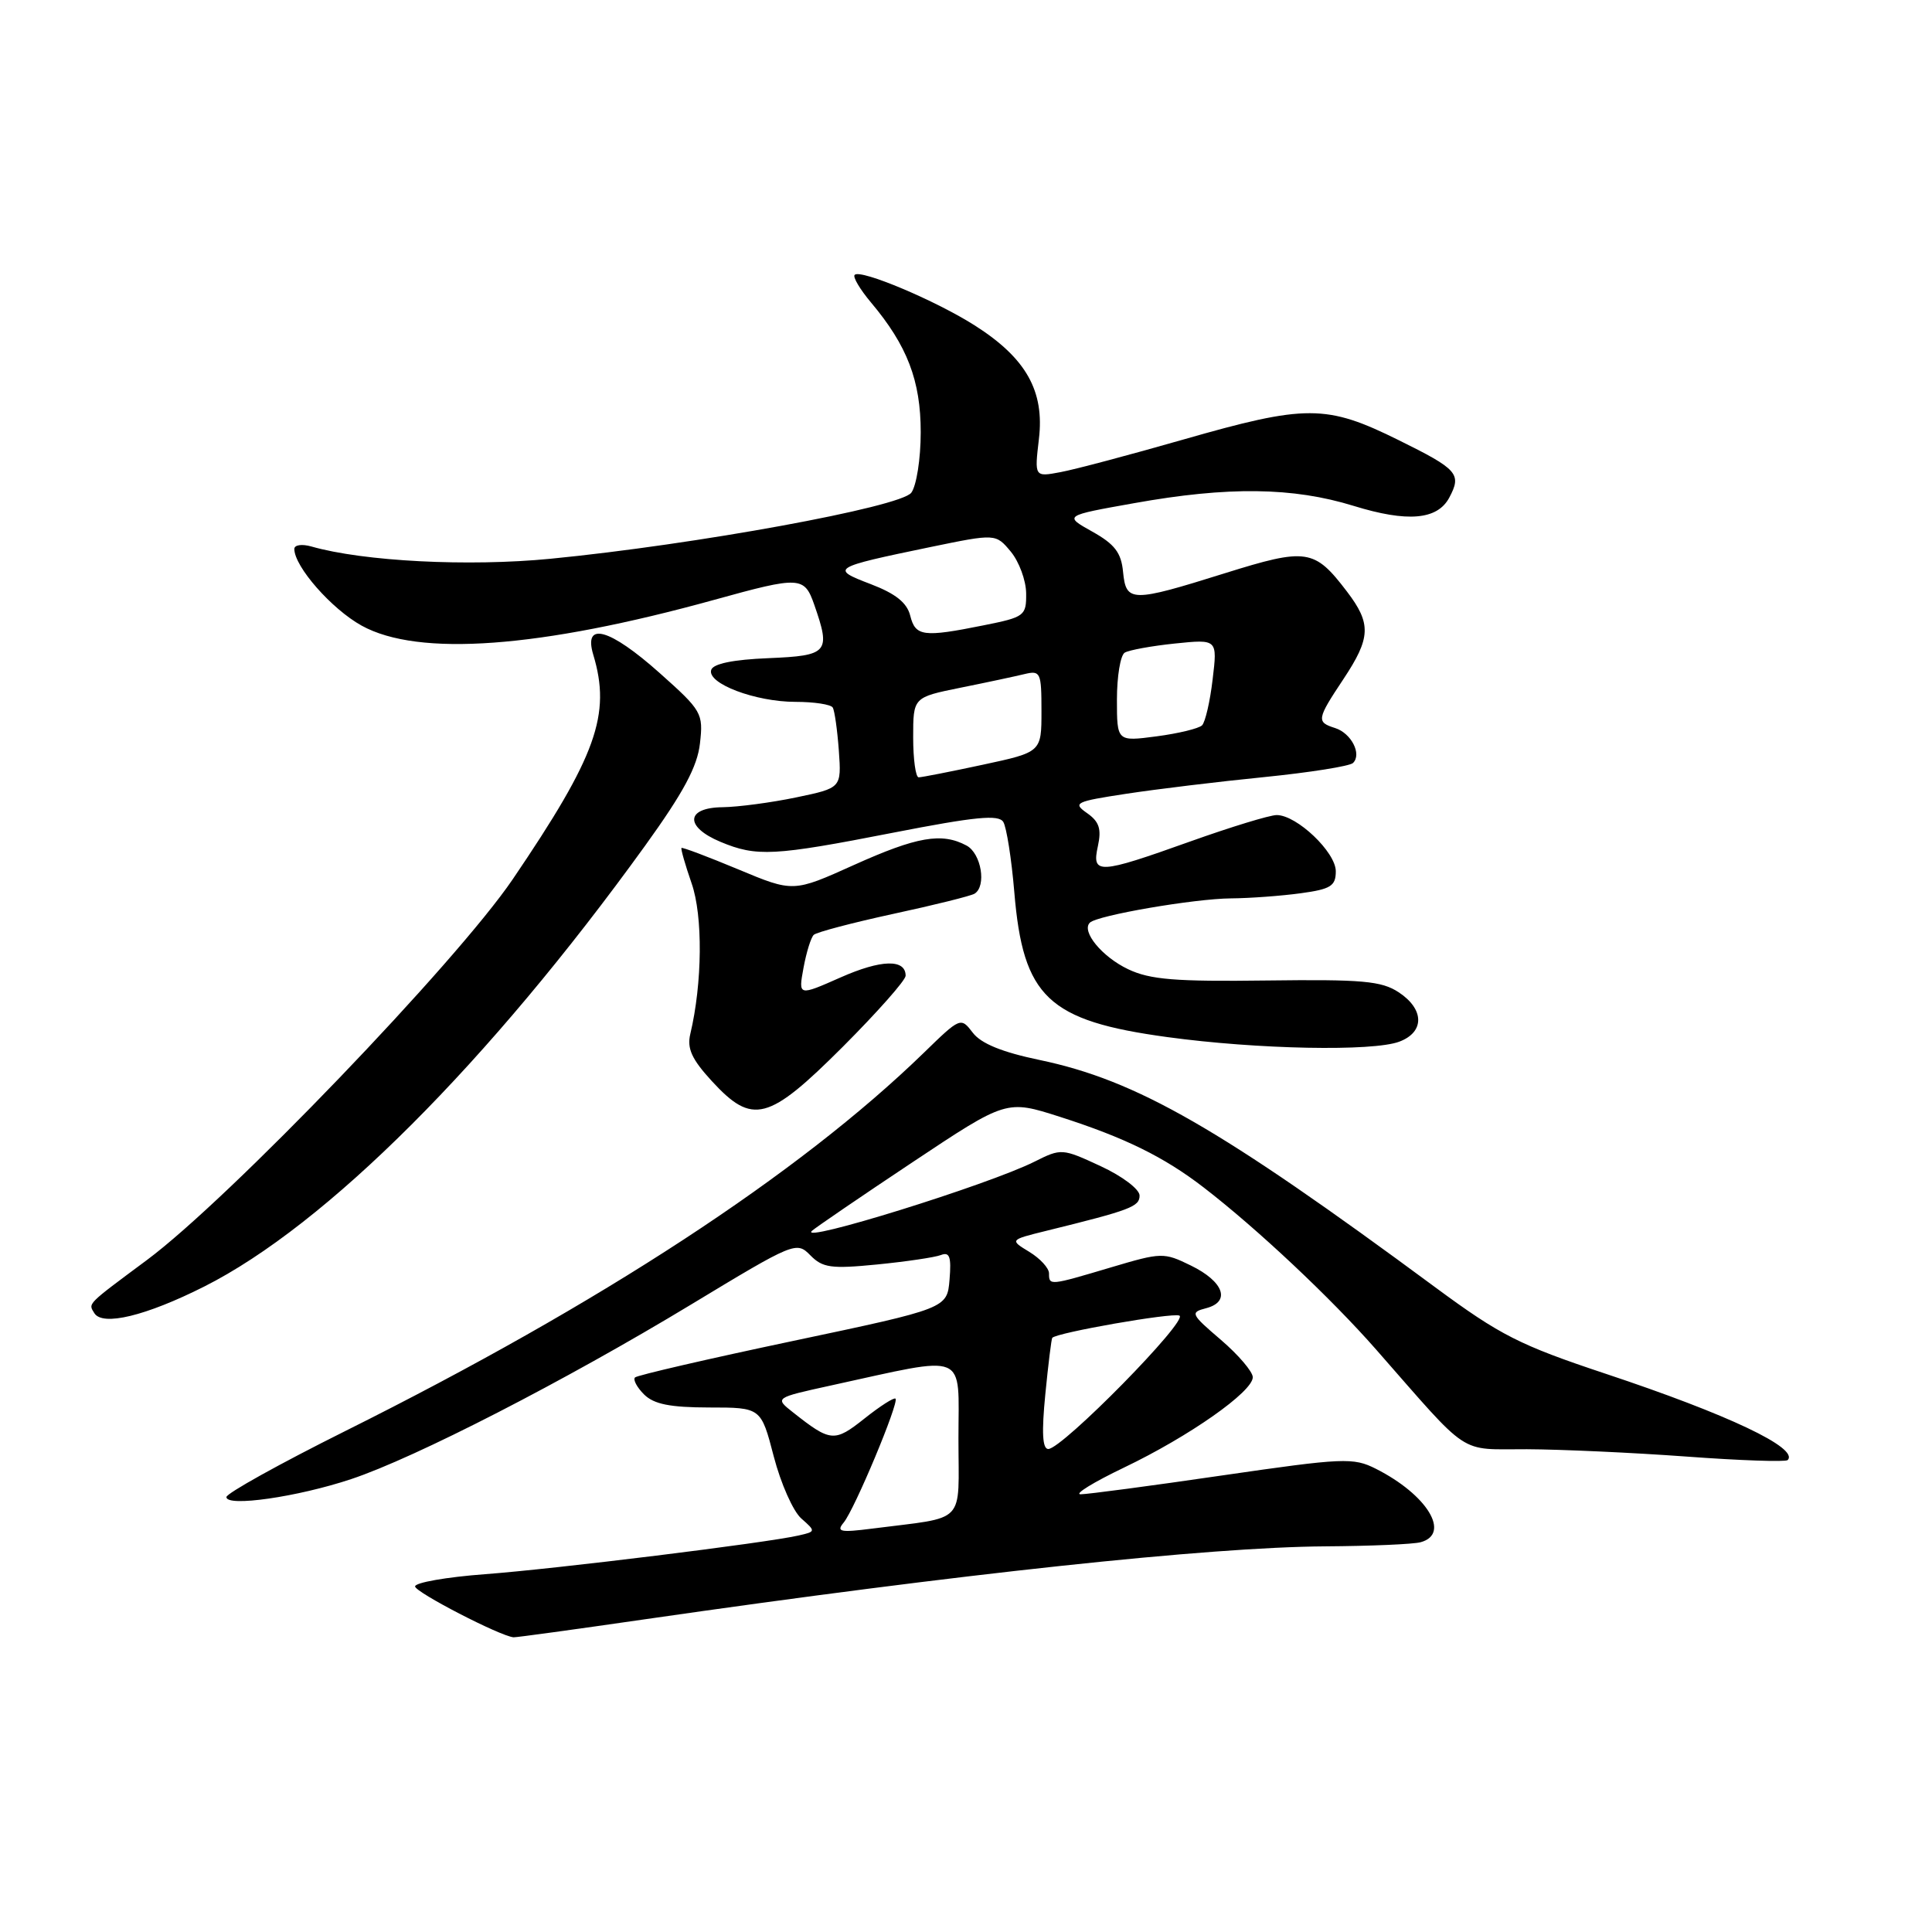 <?xml version="1.0" encoding="UTF-8" standalone="no"?>
<!DOCTYPE svg PUBLIC "-//W3C//DTD SVG 1.1//EN" "http://www.w3.org/Graphics/SVG/1.1/DTD/svg11.dtd" >
<svg xmlns="http://www.w3.org/2000/svg" xmlns:xlink="http://www.w3.org/1999/xlink" version="1.1" viewBox="0 0 256 256">
 <g >
 <path fill="currentColor"
d=" M 85.55 214.55 C 127.42 208.51 160.20 205.00 175.57 204.90 C 181.58 204.86 187.29 204.62 188.25 204.35 C 192.28 203.24 189.12 198.06 182.31 194.62 C 179.32 193.11 178.02 193.17 161.97 195.50 C 152.53 196.88 144.08 198.00 143.19 198.00 C 142.29 198.00 144.89 196.40 148.96 194.45 C 157.58 190.32 166.00 184.41 166.00 182.49 C 166.00 181.76 164.10 179.53 161.78 177.54 C 157.77 174.11 157.67 173.90 159.83 173.34 C 163.11 172.48 162.16 169.82 157.80 167.69 C 154.20 165.93 153.92 165.94 147.19 167.94 C 139.06 170.36 139.00 170.37 139.00 168.73 C 139.00 168.03 137.82 166.75 136.39 165.88 C 133.78 164.29 133.78 164.29 138.64 163.09 C 149.81 160.34 151.00 159.89 151.00 158.42 C 151.00 157.58 148.71 155.85 145.84 154.52 C 140.75 152.16 140.62 152.15 137.09 153.92 C 130.98 156.99 105.65 164.86 107.59 163.09 C 108.09 162.64 114.09 158.54 120.93 153.99 C 133.36 145.72 133.36 145.72 140.43 147.98 C 149.04 150.74 154.23 153.29 159.50 157.35 C 166.56 162.79 176.34 171.98 182.35 178.83 C 194.98 193.22 193.12 192.00 202.33 192.03 C 206.82 192.05 216.32 192.48 223.44 193.00 C 230.56 193.53 236.60 193.73 236.87 193.47 C 238.43 191.90 229.00 187.43 212.70 182.01 C 201.37 178.24 198.79 176.93 190.20 170.59 C 161.57 149.43 150.64 143.15 137.74 140.45 C 132.80 139.42 129.99 138.28 128.90 136.84 C 127.31 134.76 127.26 134.78 122.40 139.51 C 105.85 155.58 79.60 172.74 45.75 189.62 C 37.09 193.94 30.00 197.88 30.00 198.37 C 30.00 199.71 39.42 198.36 46.53 195.99 C 54.99 193.18 74.84 182.98 91.60 172.84 C 105.24 164.59 105.54 164.46 107.37 166.33 C 109.00 167.99 110.12 168.15 116.22 167.55 C 120.06 167.17 123.86 166.61 124.67 166.30 C 125.83 165.85 126.07 166.53 125.82 169.55 C 125.50 173.37 125.50 173.37 105.09 177.68 C 93.86 180.05 84.43 182.23 84.14 182.52 C 83.86 182.81 84.39 183.82 85.34 184.77 C 86.64 186.06 88.77 186.49 93.95 186.50 C 100.84 186.50 100.84 186.50 102.53 193.00 C 103.46 196.57 105.10 200.27 106.18 201.21 C 108.11 202.91 108.10 202.94 105.82 203.46 C 101.57 204.44 73.62 207.89 64.25 208.59 C 59.16 208.97 55.00 209.70 55.00 210.21 C 55.00 210.97 66.29 216.81 68.05 216.95 C 68.35 216.98 76.23 215.90 85.55 214.55 Z  M 27.05 170.48 C 43.21 162.34 64.75 140.80 85.48 112.06 C 90.57 105.00 92.41 101.57 92.75 98.49 C 93.20 94.51 93.01 94.17 87.41 89.18 C 80.77 83.26 77.27 82.29 78.61 86.75 C 81.00 94.68 79.04 100.16 67.93 116.52 C 60.45 127.52 30.32 158.89 19.48 166.95 C 11.41 172.95 11.68 172.67 12.50 174.00 C 13.59 175.76 19.32 174.37 27.05 170.48 Z  M 111.69 138.69 C 116.26 134.11 120.00 129.89 120.00 129.29 C 120.00 127.05 116.76 127.13 111.37 129.52 C 105.78 131.99 105.78 131.99 106.47 128.24 C 106.85 126.18 107.46 124.21 107.83 123.87 C 108.20 123.52 112.95 122.27 118.38 121.09 C 123.82 119.92 128.66 118.71 129.13 118.42 C 130.75 117.42 130.02 113.08 128.07 112.04 C 124.79 110.28 121.49 110.86 113.14 114.62 C 105.11 118.24 105.11 118.24 97.81 115.19 C 93.80 113.52 90.42 112.24 90.30 112.36 C 90.19 112.48 90.79 114.59 91.64 117.04 C 93.15 121.35 93.07 130.27 91.47 137.00 C 91.01 138.93 91.66 140.35 94.32 143.25 C 99.72 149.12 101.80 148.57 111.69 138.69 Z  M 185.43 138.02 C 188.79 136.75 188.74 133.72 185.33 131.48 C 183.05 129.98 180.49 129.76 167.85 129.92 C 155.74 130.08 152.40 129.81 149.49 128.43 C 146.03 126.79 143.25 123.41 144.41 122.26 C 145.37 121.29 158.25 119.08 163.11 119.04 C 165.65 119.02 169.81 118.71 172.36 118.36 C 176.33 117.82 177.00 117.40 177.00 115.45 C 177.00 112.92 171.83 108.00 169.17 108.00 C 168.25 108.00 163.09 109.58 157.71 111.50 C 145.51 115.86 144.64 115.90 145.48 112.10 C 145.97 109.84 145.65 108.87 144.04 107.74 C 142.11 106.39 142.47 106.21 149.23 105.18 C 153.23 104.57 161.45 103.57 167.50 102.97 C 173.55 102.36 178.85 101.52 179.28 101.10 C 180.48 99.93 179.05 97.15 176.91 96.47 C 174.41 95.68 174.47 95.31 178.00 90.00 C 181.65 84.50 181.73 82.64 178.46 78.36 C 174.16 72.72 173.14 72.57 162.29 75.96 C 149.90 79.84 149.21 79.83 148.81 75.77 C 148.57 73.23 147.70 72.10 144.73 70.44 C 140.96 68.33 140.96 68.33 150.29 66.67 C 162.73 64.44 171.33 64.55 179.36 67.03 C 186.49 69.23 190.45 68.89 192.03 65.95 C 193.71 62.80 193.18 62.20 185.35 58.33 C 175.73 53.57 173.10 53.57 156.73 58.26 C 149.71 60.27 142.42 62.21 140.52 62.56 C 137.07 63.21 137.07 63.21 137.66 58.18 C 138.42 51.82 135.97 47.47 129.22 43.16 C 124.06 39.86 114.03 35.63 113.25 36.42 C 112.97 36.69 113.95 38.34 115.42 40.09 C 120.22 45.80 122.00 50.44 122.00 57.27 C 122.00 60.79 121.44 64.36 120.75 65.29 C 119.32 67.19 92.19 72.16 72.93 74.04 C 62.05 75.10 48.17 74.39 41.25 72.41 C 40.01 72.06 39.00 72.20 39.00 72.74 C 39.00 75.07 43.94 80.70 47.92 82.90 C 55.45 87.06 71.50 85.88 94.68 79.47 C 106.02 76.33 106.58 76.36 107.90 80.15 C 110.10 86.46 109.74 86.88 101.83 87.21 C 97.16 87.40 94.51 87.94 94.24 88.76 C 93.65 90.56 100.09 93.00 105.41 93.00 C 107.87 93.00 110.09 93.34 110.34 93.75 C 110.59 94.16 110.95 96.73 111.15 99.45 C 111.50 104.41 111.50 104.41 105.50 105.66 C 102.20 106.35 97.81 106.93 95.75 106.96 C 90.85 107.01 90.70 109.56 95.47 111.55 C 100.26 113.55 102.52 113.43 118.33 110.34 C 129.25 108.21 132.32 107.91 132.94 108.91 C 133.37 109.61 134.03 113.79 134.40 118.20 C 135.56 132.14 138.85 135.26 154.68 137.42 C 166.61 139.05 181.94 139.35 185.43 138.02 Z  M 111.79 201.75 C 113.23 200.02 119.16 185.83 118.66 185.33 C 118.47 185.13 116.61 186.32 114.55 187.96 C 110.56 191.13 110.07 191.09 105.07 187.14 C 102.64 185.22 102.64 185.22 110.07 183.59 C 128.50 179.57 127.00 178.95 127.00 190.58 C 127.00 202.21 128.24 200.92 115.55 202.55 C 111.33 203.09 110.78 202.97 111.79 201.75 Z  M 138.51 184.75 C 138.90 180.76 139.32 177.39 139.43 177.27 C 140.03 176.58 155.23 173.92 156.27 174.32 C 157.61 174.84 140.75 192.00 138.90 192.00 C 138.13 192.00 138.01 189.81 138.51 184.75 Z  M 121.00 97.70 C 121.00 92.40 121.00 92.40 127.25 91.13 C 130.69 90.44 134.51 89.62 135.75 89.32 C 137.87 88.81 138.00 89.09 138.00 94.22 C 138.00 99.66 138.00 99.66 130.23 101.33 C 125.95 102.25 122.13 103.00 121.73 103.00 C 121.33 103.00 121.00 100.62 121.00 97.70 Z  M 148.00 92.69 C 148.00 89.62 148.46 86.83 149.03 86.48 C 149.59 86.14 152.59 85.59 155.68 85.27 C 161.32 84.69 161.32 84.69 160.68 90.02 C 160.34 92.95 159.70 95.69 159.28 96.11 C 158.85 96.53 156.14 97.19 153.25 97.57 C 148.00 98.26 148.00 98.26 148.00 92.69 Z  M 120.61 81.58 C 120.18 79.86 118.67 78.66 115.38 77.40 C 109.97 75.34 110.20 75.20 123.22 72.50 C 131.94 70.70 131.94 70.70 133.94 73.10 C 135.03 74.42 135.95 76.90 135.97 78.61 C 136.00 81.60 135.78 81.77 130.33 82.86 C 122.33 84.47 121.30 84.33 120.61 81.58 Z "/>
</g>
</svg>